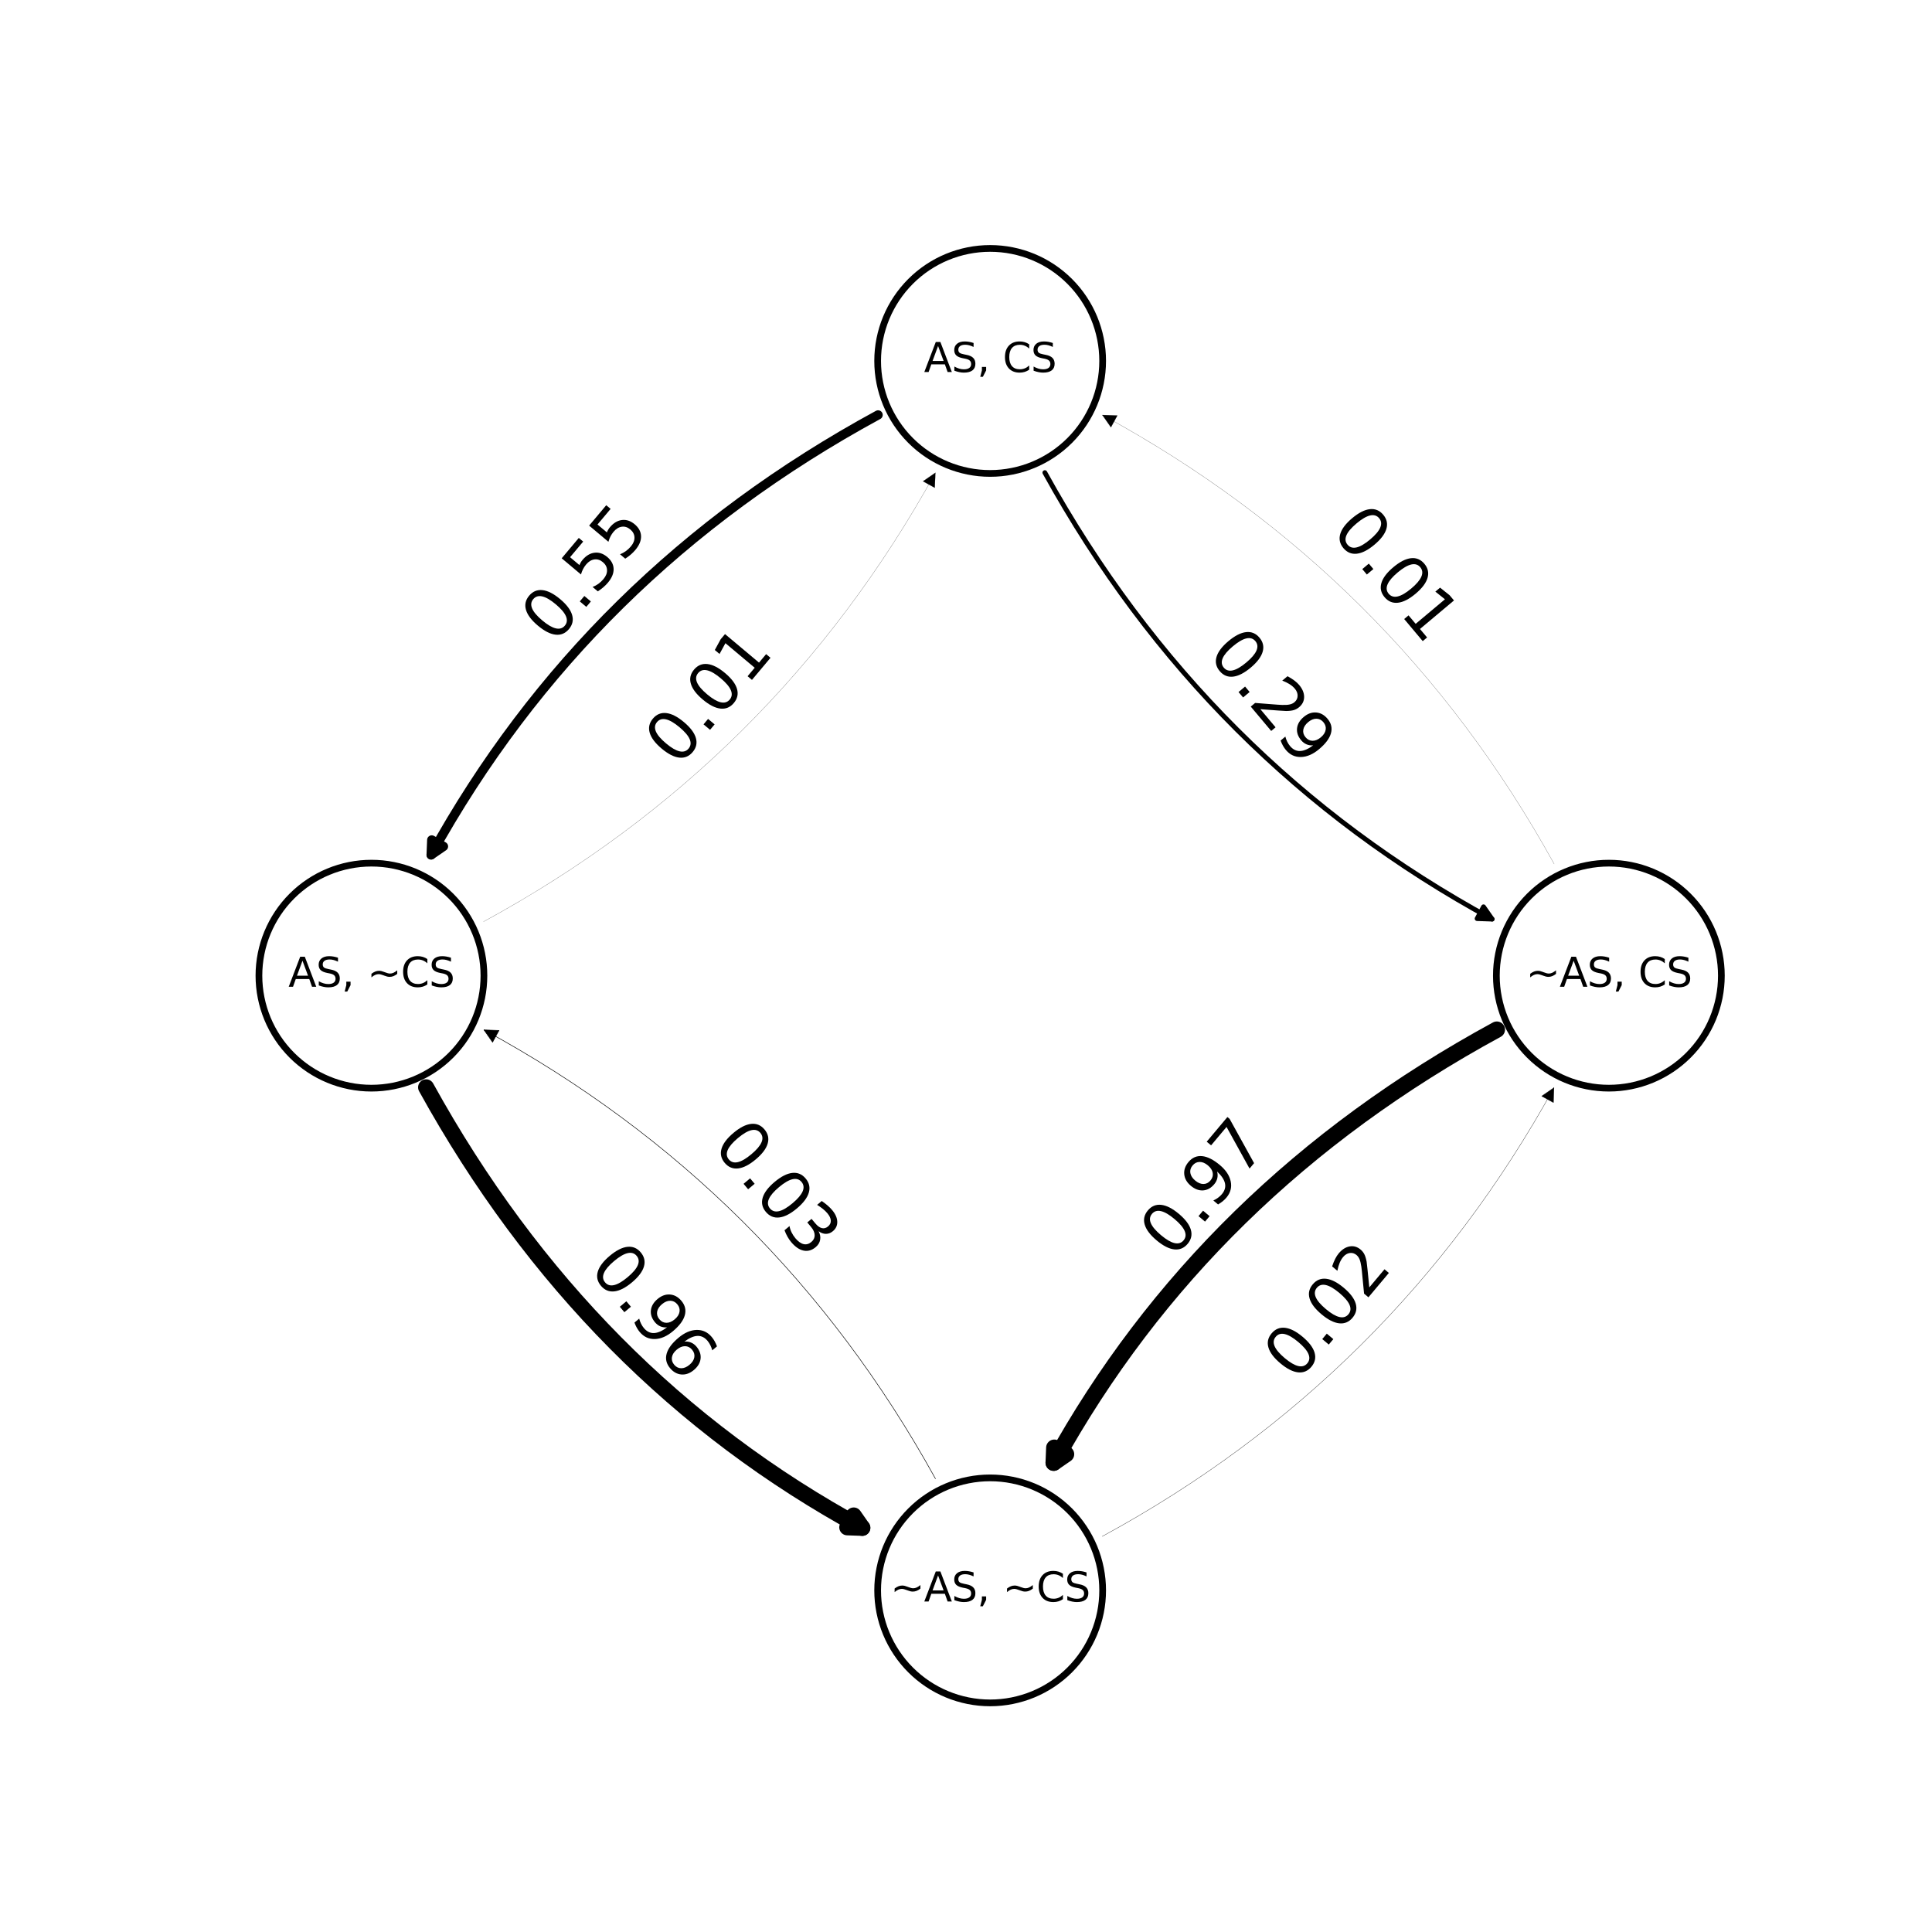 <?xml version="1.0" encoding="utf-8" standalone="no"?>
<!DOCTYPE svg PUBLIC "-//W3C//DTD SVG 1.1//EN"
  "http://www.w3.org/Graphics/SVG/1.1/DTD/svg11.dtd">
<svg xmlns:xlink="http://www.w3.org/1999/xlink" width="576pt" height="576pt" viewBox="0 0 576 576" xmlns="http://www.w3.org/2000/svg" version="1.1">
 <defs>
  <style type="text/css">*{stroke-linejoin: round; stroke-linecap: butt}</style>
 </defs>
 <g id="figure_1">
  <g id="patch_1">
   <path d="M 0 576 
L 576 576 
L 576 0 
L 0 0 
z
" style="fill: #ffffff"/>
  </g>
  <g id="axes_1">
   <g id="patch_2">
    <path d="M 261.796 123.701 
Q 174.862 170.953 128.536 254.883 
" clip-path="url(#p6ab6452571)" style="fill: none; stroke: #000000; stroke-width: 2.755; stroke-linecap: round"/>
    <path d="M 132.22 252.347 
L 128.536 254.883 
L 128.718 250.414 
L 132.22 252.347 
z
" clip-path="url(#p6ab6452571)" style="stroke: #000000; stroke-width: 2.755; stroke-linecap: round"/>
   </g>
   <g id="patch_3">
    <path d="M 311.509 140.906 
Q 359.324 227.532 444.852 274.022 
" clip-path="url(#p6ab6452571)" style="fill: none; stroke: #000000; stroke-width: 1.43; stroke-linecap: round"/>
    <path d="M 442.292 270.354 
L 444.852 274.022 
L 440.382 273.869 
L 442.292 270.354 
z
" clip-path="url(#p6ab6452571)" style="stroke: #000000; stroke-width: 1.43; stroke-linecap: round"/>
   </g>
   <g id="patch_4">
    <path d="M 144.141 274.787 
Q 231.075 227.534 278.865 140.953 
" clip-path="url(#p6ab6452571)" style="fill: none; stroke: #000000; stroke-width: 0.046; stroke-linecap: round"/>
    <path d="M 275.181 143.489 
L 278.865 140.953 
L 278.683 145.422 
L 275.181 143.489 
z
" clip-path="url(#p6ab6452571)" style="stroke: #000000; stroke-width: 0.046; stroke-linecap: round"/>
   </g>
   <g id="patch_5">
    <path d="M 127.046 324.179 
Q 174.861 410.805 257.081 455.496 
" clip-path="url(#p6ab6452571)" style="fill: none; stroke: #000000; stroke-width: 4.798; stroke-linecap: round"/>
    <path d="M 254.522 451.829 
L 257.081 455.496 
L 252.611 455.343 
L 254.522 451.829 
z
" clip-path="url(#p6ab6452571)" style="stroke: #000000; stroke-width: 4.798; stroke-linecap: round"/>
   </g>
   <g id="patch_6">
    <path d="M 463.354 257.581 
Q 415.539 170.955 328.652 123.727 
" clip-path="url(#p6ab6452571)" style="fill: none; stroke: #000000; stroke-width: 0.047; stroke-linecap: round"/>
    <path d="M 331.211 127.394 
L 328.652 123.727 
L 333.121 123.88 
L 331.211 127.394 
z
" clip-path="url(#p6ab6452571)" style="stroke: #000000; stroke-width: 0.047; stroke-linecap: round"/>
   </g>
   <g id="patch_7">
    <path d="M 446.259 306.973 
Q 359.325 354.226 314.142 436.084 
" clip-path="url(#p6ab6452571)" style="fill: none; stroke: #000000; stroke-width: 4.871; stroke-linecap: round"/>
    <path d="M 317.826 433.548 
L 314.142 436.084 
L 314.324 431.615 
L 317.826 433.548 
z
" clip-path="url(#p6ab6452571)" style="stroke: #000000; stroke-width: 4.871; stroke-linecap: round"/>
   </g>
   <g id="patch_8">
    <path d="M 278.891 440.854 
Q 231.076 354.228 144.295 307.057 
" clip-path="url(#p6ab6452571)" style="fill: none; stroke: #000000; stroke-width: 0.155; stroke-linecap: round"/>
    <path d="M 146.854 310.725 
L 144.295 307.057 
L 148.765 307.21 
L 146.854 310.725 
z
" clip-path="url(#p6ab6452571)" style="stroke: #000000; stroke-width: 0.155; stroke-linecap: round"/>
   </g>
   <g id="patch_9">
    <path d="M 328.604 458.059 
Q 415.538 410.807 463.309 324.26 
" clip-path="url(#p6ab6452571)" style="fill: none; stroke: #000000; stroke-width: 0.08; stroke-linecap: round"/>
    <path d="M 459.625 326.795 
L 463.309 324.26 
L 463.127 328.728 
L 459.625 326.795 
z
" clip-path="url(#p6ab6452571)" style="stroke: #000000; stroke-width: 0.08; stroke-linecap: round"/>
   </g>
   <g id="PathCollection_1">
    <defs>
     <path id="m18987cb22e" d="M 0 33.541 
C 8.895 33.541 17.427 30.007 23.717 23.717 
C 30.007 17.427 33.541 8.895 33.541 0 
C 33.541 -8.895 30.007 -17.427 23.717 -23.717 
C 17.427 -30.007 8.895 -33.541 0 -33.541 
C -8.895 -33.541 -17.427 -30.007 -23.717 -23.717 
C -30.007 -17.427 -33.541 -8.895 -33.541 0 
C -33.541 8.895 -30.007 17.427 -23.717 23.717 
C -17.427 30.007 -8.895 33.541 0 33.541 
z
" style="stroke: #000000; stroke-width: 2"/>
    </defs>
    <g clip-path="url(#p6ab6452571)">
     <use xlink:href="#m18987cb22e" x="295.2" y="107.607" style="fill: #ffffff; stroke: #000000; stroke-width: 2"/>
     <use xlink:href="#m18987cb22e" x="110.737" y="290.88" style="fill: #ffffff; stroke: #000000; stroke-width: 2"/>
     <use xlink:href="#m18987cb22e" x="479.663" y="290.88" style="fill: #ffffff; stroke: #000000; stroke-width: 2"/>
     <use xlink:href="#m18987cb22e" x="295.2" y="474.153" style="fill: #ffffff; stroke: #000000; stroke-width: 2"/>
    </g>
   </g>
   <g id="text_1">
    <g clip-path="url(#p6ab6452571)">
     <!-- AS, CS -->
     <g transform="translate(275.474 110.919) scale(0.12 -0.12)">
      <defs>
       <path id="DejaVuSans-41" d="M 2188 4044 
L 1331 1722 
L 3047 1722 
L 2188 4044 
z
M 1831 4666 
L 2547 4666 
L 4325 0 
L 3669 0 
L 3244 1197 
L 1141 1197 
L 716 0 
L 50 0 
L 1831 4666 
z
" transform="scale(0.016)"/>
       <path id="DejaVuSans-53" d="M 3425 4513 
L 3425 3897 
Q 3066 4069 2747 4153 
Q 2428 4238 2131 4238 
Q 1616 4238 1336 4038 
Q 1056 3838 1056 3469 
Q 1056 3159 1242 3001 
Q 1428 2844 1947 2747 
L 2328 2669 
Q 3034 2534 3370 2195 
Q 3706 1856 3706 1288 
Q 3706 609 3251 259 
Q 2797 -91 1919 -91 
Q 1588 -91 1214 -16 
Q 841 59 441 206 
L 441 856 
Q 825 641 1194 531 
Q 1563 422 1919 422 
Q 2459 422 2753 634 
Q 3047 847 3047 1241 
Q 3047 1584 2836 1778 
Q 2625 1972 2144 2069 
L 1759 2144 
Q 1053 2284 737 2584 
Q 422 2884 422 3419 
Q 422 4038 858 4394 
Q 1294 4750 2059 4750 
Q 2388 4750 2728 4690 
Q 3069 4631 3425 4513 
z
" transform="scale(0.016)"/>
       <path id="DejaVuSans-2c" d="M 750 794 
L 1409 794 
L 1409 256 
L 897 -744 
L 494 -744 
L 750 256 
L 750 794 
z
" transform="scale(0.016)"/>
       <path id="DejaVuSans-20" transform="scale(0.016)"/>
       <path id="DejaVuSans-43" d="M 4122 4306 
L 4122 3641 
Q 3803 3938 3442 4084 
Q 3081 4231 2675 4231 
Q 1875 4231 1450 3742 
Q 1025 3253 1025 2328 
Q 1025 1406 1450 917 
Q 1875 428 2675 428 
Q 3081 428 3442 575 
Q 3803 722 4122 1019 
L 4122 359 
Q 3791 134 3420 21 
Q 3050 -91 2638 -91 
Q 1578 -91 968 557 
Q 359 1206 359 2328 
Q 359 3453 968 4101 
Q 1578 4750 2638 4750 
Q 3056 4750 3426 4639 
Q 3797 4528 4122 4306 
z
" transform="scale(0.016)"/>
      </defs>
      <use xlink:href="#DejaVuSans-41"/>
      <use xlink:href="#DejaVuSans-53" x="68.408"/>
      <use xlink:href="#DejaVuSans-2c" x="131.885"/>
      <use xlink:href="#DejaVuSans-20" x="163.672"/>
      <use xlink:href="#DejaVuSans-43" x="195.459"/>
      <use xlink:href="#DejaVuSans-53" x="265.283"/>
     </g>
    </g>
   </g>
   <g id="text_2">
    <g clip-path="url(#p6ab6452571)">
     <!-- AS, ~CS -->
     <g transform="translate(85.983 294.191) scale(0.12 -0.12)">
      <defs>
       <path id="DejaVuSans-7e" d="M 4684 2553 
L 4684 1997 
Q 4356 1750 4076 1644 
Q 3797 1538 3494 1538 
Q 3150 1538 2694 1722 
Q 2659 1734 2644 1741 
Q 2622 1750 2575 1766 
Q 2091 1959 1797 1959 
Q 1522 1959 1253 1839 
Q 984 1719 678 1459 
L 678 2016 
Q 1006 2263 1286 2370 
Q 1566 2478 1869 2478 
Q 2213 2478 2672 2291 
Q 2703 2278 2719 2272 
Q 2744 2263 2788 2247 
Q 3272 2053 3566 2053 
Q 3834 2053 4098 2172 
Q 4363 2291 4684 2553 
z
" transform="scale(0.016)"/>
      </defs>
      <use xlink:href="#DejaVuSans-41"/>
      <use xlink:href="#DejaVuSans-53" x="68.408"/>
      <use xlink:href="#DejaVuSans-2c" x="131.885"/>
      <use xlink:href="#DejaVuSans-20" x="163.672"/>
      <use xlink:href="#DejaVuSans-7e" x="195.459"/>
      <use xlink:href="#DejaVuSans-43" x="279.248"/>
      <use xlink:href="#DejaVuSans-53" x="349.072"/>
     </g>
    </g>
   </g>
   <g id="text_3">
    <g clip-path="url(#p6ab6452571)">
     <!-- ~AS, CS -->
     <g transform="translate(454.909 294.191) scale(0.12 -0.12)">
      <use xlink:href="#DejaVuSans-7e"/>
      <use xlink:href="#DejaVuSans-41" x="83.789"/>
      <use xlink:href="#DejaVuSans-53" x="152.197"/>
      <use xlink:href="#DejaVuSans-2c" x="215.674"/>
      <use xlink:href="#DejaVuSans-20" x="247.461"/>
      <use xlink:href="#DejaVuSans-43" x="279.248"/>
      <use xlink:href="#DejaVuSans-53" x="349.072"/>
     </g>
    </g>
   </g>
   <g id="text_4">
    <g clip-path="url(#p6ab6452571)">
     <!-- ~AS, ~CS -->
     <g transform="translate(265.418 477.464) scale(0.12 -0.12)">
      <use xlink:href="#DejaVuSans-7e"/>
      <use xlink:href="#DejaVuSans-41" x="83.789"/>
      <use xlink:href="#DejaVuSans-53" x="152.197"/>
      <use xlink:href="#DejaVuSans-2c" x="215.674"/>
      <use xlink:href="#DejaVuSans-20" x="247.461"/>
      <use xlink:href="#DejaVuSans-7e" x="279.248"/>
      <use xlink:href="#DejaVuSans-43" x="363.037"/>
      <use xlink:href="#DejaVuSans-53" x="432.861"/>
     </g>
    </g>
   </g>
   <g id="text_5">
    <!-- 0.55 -->
    <g transform="translate(165.215 192.357) rotate(-50) scale(0.2 -0.2)">
     <defs>
      <path id="DejaVuSans-30" d="M 2034 4250 
Q 1547 4250 1301 3770 
Q 1056 3291 1056 2328 
Q 1056 1369 1301 889 
Q 1547 409 2034 409 
Q 2525 409 2770 889 
Q 3016 1369 3016 2328 
Q 3016 3291 2770 3770 
Q 2525 4250 2034 4250 
z
M 2034 4750 
Q 2819 4750 3233 4129 
Q 3647 3509 3647 2328 
Q 3647 1150 3233 529 
Q 2819 -91 2034 -91 
Q 1250 -91 836 529 
Q 422 1150 422 2328 
Q 422 3509 836 4129 
Q 1250 4750 2034 4750 
z
" transform="scale(0.016)"/>
      <path id="DejaVuSans-2e" d="M 684 794 
L 1344 794 
L 1344 0 
L 684 0 
L 684 794 
z
" transform="scale(0.016)"/>
      <path id="DejaVuSans-35" d="M 691 4666 
L 3169 4666 
L 3169 4134 
L 1269 4134 
L 1269 2991 
Q 1406 3038 1543 3061 
Q 1681 3084 1819 3084 
Q 2600 3084 3056 2656 
Q 3513 2228 3513 1497 
Q 3513 744 3044 326 
Q 2575 -91 1722 -91 
Q 1428 -91 1123 -41 
Q 819 9 494 109 
L 494 744 
Q 775 591 1075 516 
Q 1375 441 1709 441 
Q 2250 441 2565 725 
Q 2881 1009 2881 1497 
Q 2881 1984 2565 2268 
Q 2250 2553 1709 2553 
Q 1456 2553 1204 2497 
Q 953 2441 691 2322 
L 691 4666 
z
" transform="scale(0.016)"/>
     </defs>
     <use xlink:href="#DejaVuSans-30"/>
     <use xlink:href="#DejaVuSans-2e" x="63.623"/>
     <use xlink:href="#DejaVuSans-35" x="95.41"/>
     <use xlink:href="#DejaVuSans-35" x="159.033"/>
    </g>
   </g>
   <g id="text_6">
    <!-- 0.29 -->
    <g transform="translate(359.669 194.898) rotate(-310) scale(0.2 -0.2)">
     <defs>
      <path id="DejaVuSans-32" d="M 1228 531 
L 3431 531 
L 3431 0 
L 469 0 
L 469 531 
Q 828 903 1448 1529 
Q 2069 2156 2228 2338 
Q 2531 2678 2651 2914 
Q 2772 3150 2772 3378 
Q 2772 3750 2511 3984 
Q 2250 4219 1831 4219 
Q 1534 4219 1204 4116 
Q 875 4013 500 3803 
L 500 4441 
Q 881 4594 1212 4672 
Q 1544 4750 1819 4750 
Q 2544 4750 2975 4387 
Q 3406 4025 3406 3419 
Q 3406 3131 3298 2873 
Q 3191 2616 2906 2266 
Q 2828 2175 2409 1742 
Q 1991 1309 1228 531 
z
" transform="scale(0.016)"/>
      <path id="DejaVuSans-39" d="M 703 97 
L 703 672 
Q 941 559 1184 500 
Q 1428 441 1663 441 
Q 2288 441 2617 861 
Q 2947 1281 2994 2138 
Q 2813 1869 2534 1725 
Q 2256 1581 1919 1581 
Q 1219 1581 811 2004 
Q 403 2428 403 3163 
Q 403 3881 828 4315 
Q 1253 4750 1959 4750 
Q 2769 4750 3195 4129 
Q 3622 3509 3622 2328 
Q 3622 1225 3098 567 
Q 2575 -91 1691 -91 
Q 1453 -91 1209 -44 
Q 966 3 703 97 
z
M 1959 2075 
Q 2384 2075 2632 2365 
Q 2881 2656 2881 3163 
Q 2881 3666 2632 3958 
Q 2384 4250 1959 4250 
Q 1534 4250 1286 3958 
Q 1038 3666 1038 3163 
Q 1038 2656 1286 2365 
Q 1534 2075 1959 2075 
z
" transform="scale(0.016)"/>
     </defs>
     <use xlink:href="#DejaVuSans-30"/>
     <use xlink:href="#DejaVuSans-2e" x="63.623"/>
     <use xlink:href="#DejaVuSans-32" x="95.41"/>
     <use xlink:href="#DejaVuSans-39" x="159.033"/>
    </g>
   </g>
   <g id="text_7">
    <!-- 0.01 -->
    <g transform="translate(202.107 229.011) rotate(-50) scale(0.2 -0.2)">
     <defs>
      <path id="DejaVuSans-31" d="M 794 531 
L 1825 531 
L 1825 4091 
L 703 3866 
L 703 4441 
L 1819 4666 
L 2450 4666 
L 2450 531 
L 3481 531 
L 3481 0 
L 794 0 
L 794 531 
z
" transform="scale(0.016)"/>
     </defs>
     <use xlink:href="#DejaVuSans-30"/>
     <use xlink:href="#DejaVuSans-2e" x="63.623"/>
     <use xlink:href="#DejaVuSans-30" x="95.41"/>
     <use xlink:href="#DejaVuSans-31" x="159.033"/>
    </g>
   </g>
   <g id="text_8">
    <!-- 0.96 -->
    <g transform="translate(175.206 378.171) rotate(-310) scale(0.2 -0.2)">
     <defs>
      <path id="DejaVuSans-36" d="M 2113 2584 
Q 1688 2584 1439 2293 
Q 1191 2003 1191 1497 
Q 1191 994 1439 701 
Q 1688 409 2113 409 
Q 2538 409 2786 701 
Q 3034 994 3034 1497 
Q 3034 2003 2786 2293 
Q 2538 2584 2113 2584 
z
M 3366 4563 
L 3366 3988 
Q 3128 4100 2886 4159 
Q 2644 4219 2406 4219 
Q 1781 4219 1451 3797 
Q 1122 3375 1075 2522 
Q 1259 2794 1537 2939 
Q 1816 3084 2150 3084 
Q 2853 3084 3261 2657 
Q 3669 2231 3669 1497 
Q 3669 778 3244 343 
Q 2819 -91 2113 -91 
Q 1303 -91 875 529 
Q 447 1150 447 2328 
Q 447 3434 972 4092 
Q 1497 4750 2381 4750 
Q 2619 4750 2861 4703 
Q 3103 4656 3366 4563 
z
" transform="scale(0.016)"/>
     </defs>
     <use xlink:href="#DejaVuSans-30"/>
     <use xlink:href="#DejaVuSans-2e" x="63.623"/>
     <use xlink:href="#DejaVuSans-39" x="95.41"/>
     <use xlink:href="#DejaVuSans-36" x="159.033"/>
    </g>
   </g>
   <g id="text_9">
    <!-- 0.01 -->
    <g transform="translate(396.561 158.244) rotate(-310) scale(0.2 -0.2)">
     <use xlink:href="#DejaVuSans-30"/>
     <use xlink:href="#DejaVuSans-2e" x="63.623"/>
     <use xlink:href="#DejaVuSans-30" x="95.41"/>
     <use xlink:href="#DejaVuSans-31" x="159.033"/>
    </g>
   </g>
   <g id="text_10">
    <!-- 0.97 -->
    <g transform="translate(349.678 375.629) rotate(-50) scale(0.2 -0.2)">
     <defs>
      <path id="DejaVuSans-37" d="M 525 4666 
L 3525 4666 
L 3525 4397 
L 1831 0 
L 1172 0 
L 2766 4134 
L 525 4134 
L 525 4666 
z
" transform="scale(0.016)"/>
     </defs>
     <use xlink:href="#DejaVuSans-30"/>
     <use xlink:href="#DejaVuSans-2e" x="63.623"/>
     <use xlink:href="#DejaVuSans-39" x="95.41"/>
     <use xlink:href="#DejaVuSans-37" x="159.033"/>
    </g>
   </g>
   <g id="text_11">
    <!-- 0.03 -->
    <g transform="translate(212.098 341.516) rotate(-310) scale(0.2 -0.2)">
     <defs>
      <path id="DejaVuSans-33" d="M 2597 2516 
Q 3050 2419 3304 2112 
Q 3559 1806 3559 1356 
Q 3559 666 3084 287 
Q 2609 -91 1734 -91 
Q 1441 -91 1130 -33 
Q 819 25 488 141 
L 488 750 
Q 750 597 1062 519 
Q 1375 441 1716 441 
Q 2309 441 2620 675 
Q 2931 909 2931 1356 
Q 2931 1769 2642 2001 
Q 2353 2234 1838 2234 
L 1294 2234 
L 1294 2753 
L 1863 2753 
Q 2328 2753 2575 2939 
Q 2822 3125 2822 3475 
Q 2822 3834 2567 4026 
Q 2313 4219 1838 4219 
Q 1578 4219 1281 4162 
Q 984 4106 628 3988 
L 628 4550 
Q 988 4650 1302 4700 
Q 1616 4750 1894 4750 
Q 2613 4750 3031 4423 
Q 3450 4097 3450 3541 
Q 3450 3153 3228 2886 
Q 3006 2619 2597 2516 
z
" transform="scale(0.016)"/>
     </defs>
     <use xlink:href="#DejaVuSans-30"/>
     <use xlink:href="#DejaVuSans-2e" x="63.623"/>
     <use xlink:href="#DejaVuSans-30" x="95.41"/>
     <use xlink:href="#DejaVuSans-33" x="159.033"/>
    </g>
   </g>
   <g id="text_12">
    <!-- 0.02 -->
    <g transform="translate(386.57 412.284) rotate(-50) scale(0.2 -0.2)">
     <use xlink:href="#DejaVuSans-30"/>
     <use xlink:href="#DejaVuSans-2e" x="63.623"/>
     <use xlink:href="#DejaVuSans-30" x="95.41"/>
     <use xlink:href="#DejaVuSans-32" x="159.033"/>
    </g>
   </g>
  </g>
 </g>
 <defs>
  <clipPath id="p6ab6452571">
   <rect x="72" y="69.12" width="446.4" height="443.52"/>
  </clipPath>
 </defs>
</svg>
